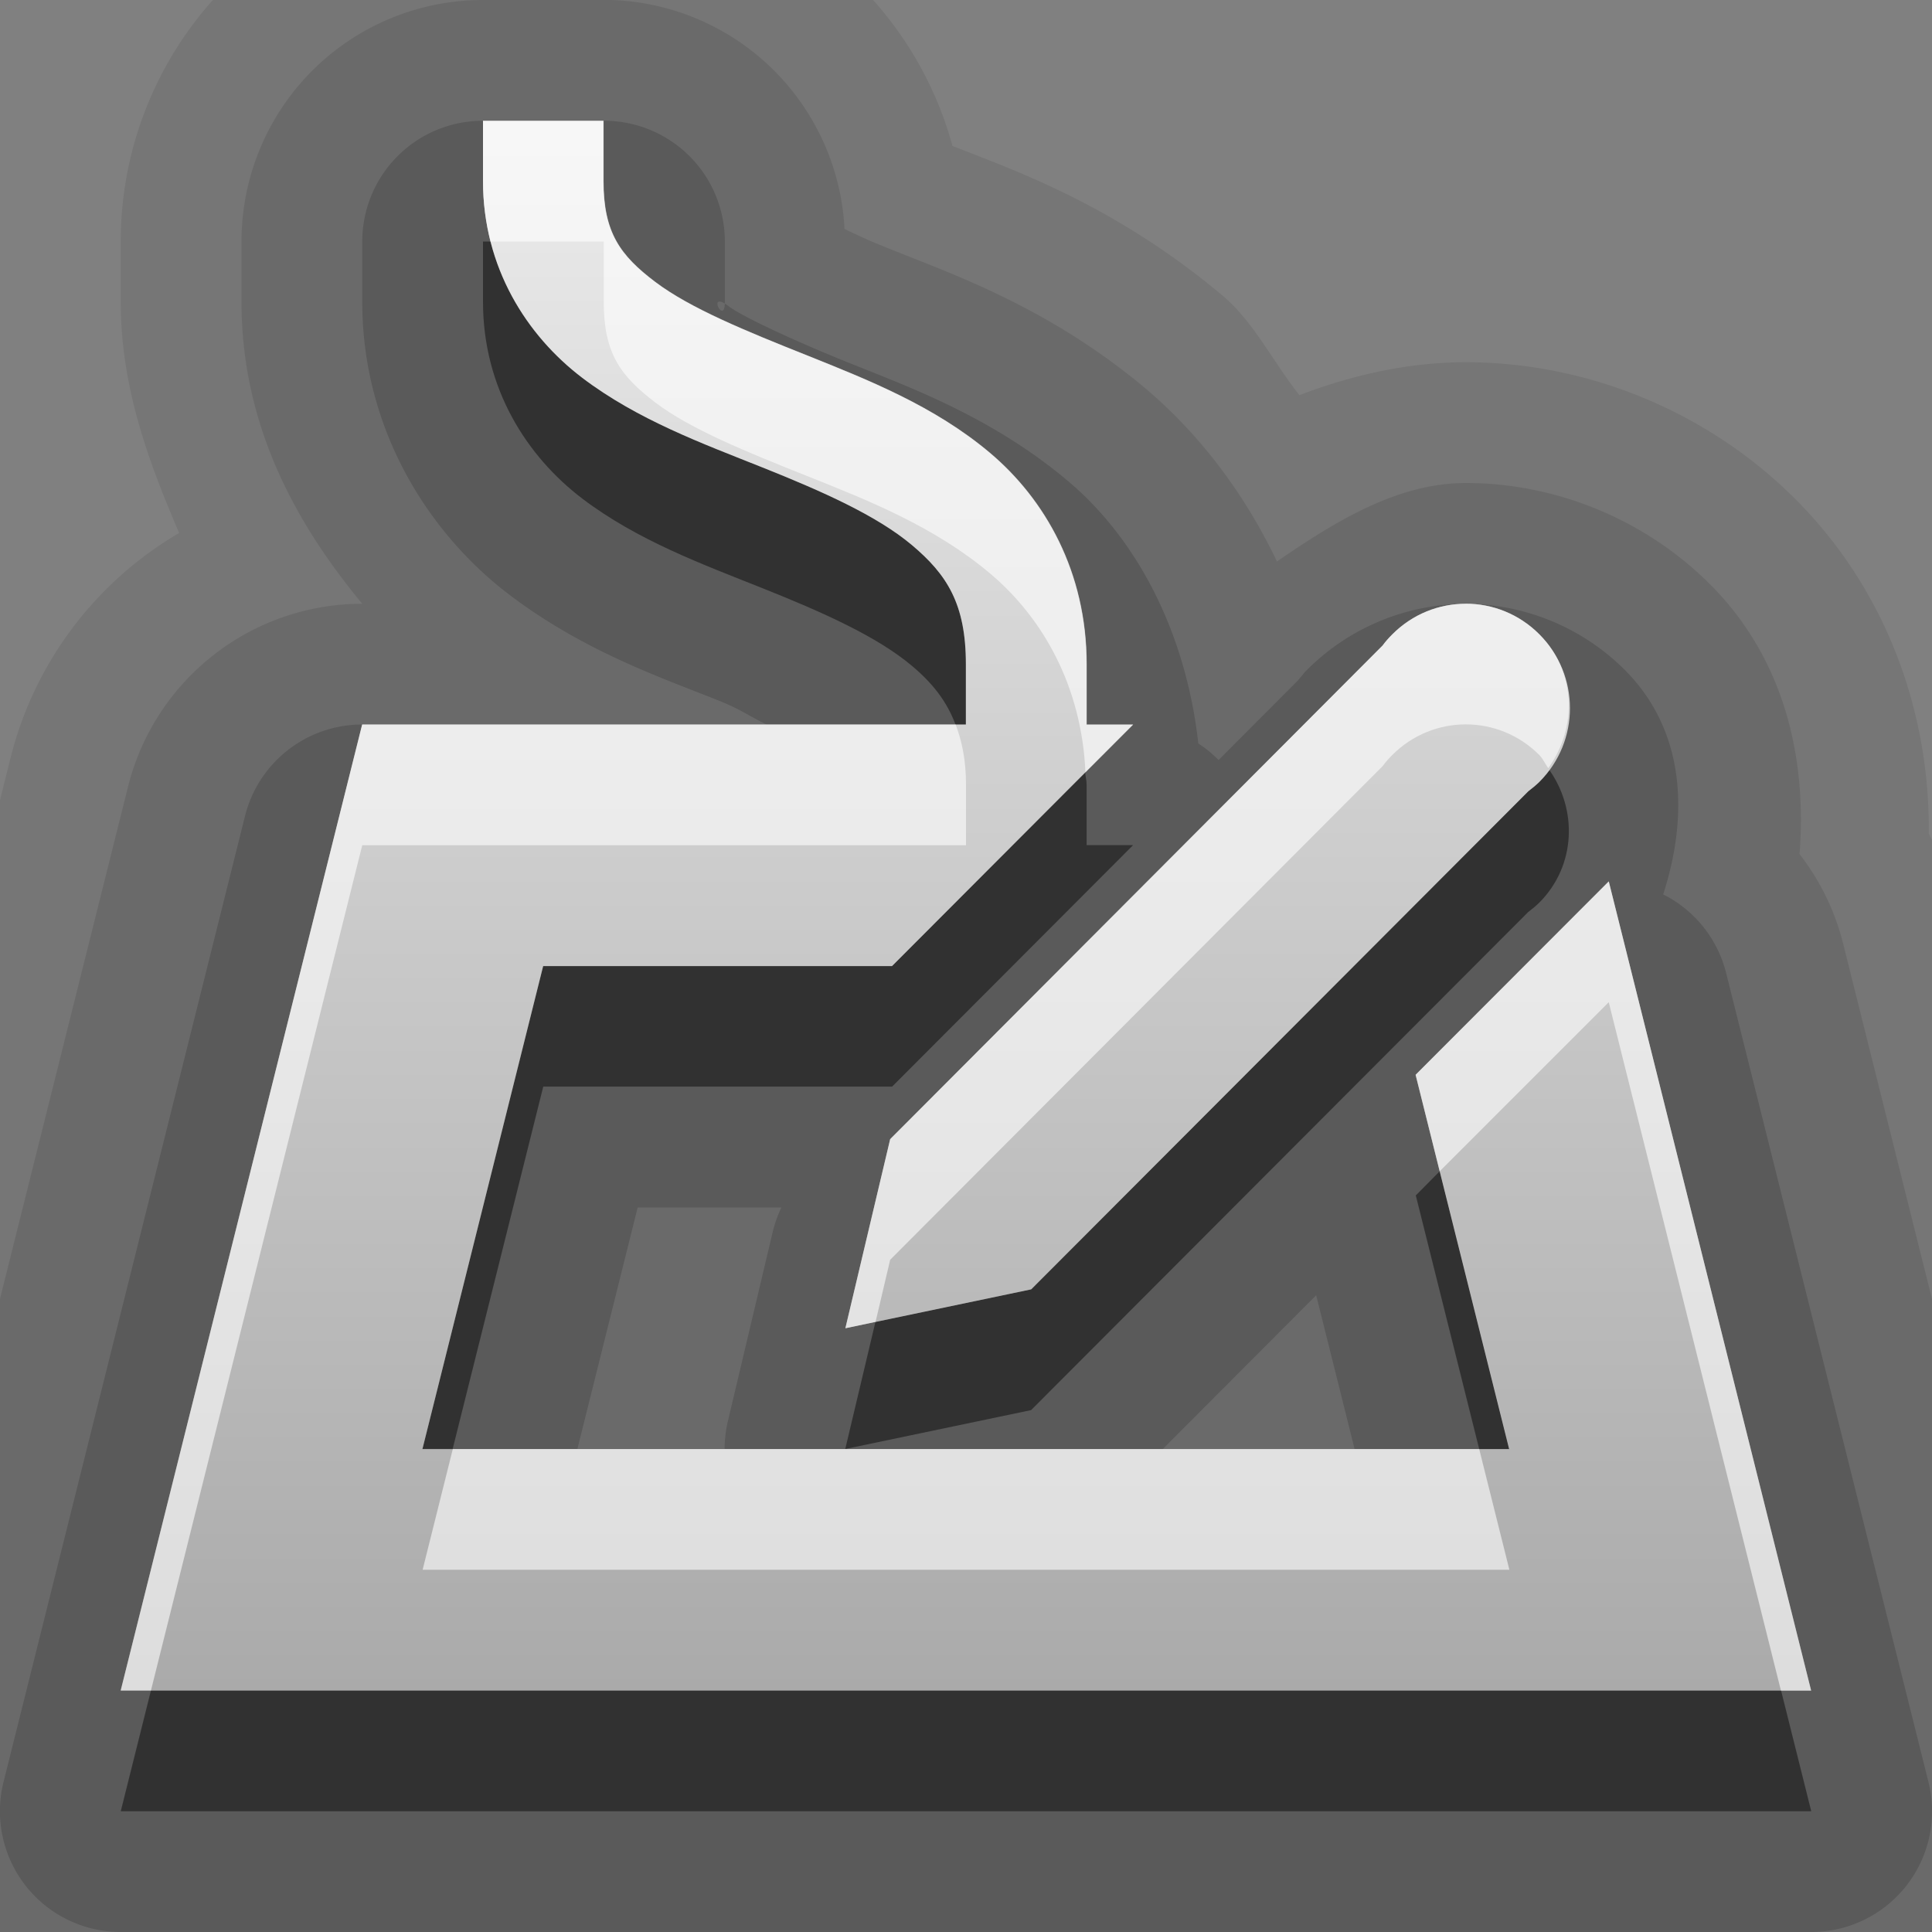 <?xml version="1.0" encoding="UTF-8"?>
<svg id="svg29" width="16" height="16" version="1.1" xmlns="http://www.w3.org/2000/svg" xmlns:cc="http://creativecommons.org/ns#" xmlns:dc="http://purl.org/dc/elements/1.1/" xmlns:rdf="http://www.w3.org/1999/02/22-rdf-syntax-ns#">
 <rect width="100%" height="100%" fill="#808080" stroke="none"/>
 <defs id="defs7">
  <linearGradient id="gr0" x1="8" x2="8" y1="1" y2="14" gradientUnits="userSpaceOnUse">
   <stop id="stop2" stop-color="#ebebeb" offset="0"/>
   <stop id="stop4" stop-color="#aaa" offset="1"/>
  </linearGradient>
 </defs>
 <path id="path9" transform="translate(0,1)" d="m4 0a1 1 0 0 0-0.447 0.105 1 1 0 0 0-0.553 0.895v0.5c0 1.054 0.547 1.916 1.219 2.426 0.615 0.466 1.249 0.683 1.725 0.873 0.198 0.079 0.251 0.127 0.404 0.201h-3.348a1 1 0 0 0-0.971 0.758l-2 8a1 1 0 0 0 0.971 1.242h14a1 1 0 0 0 0.971-1.242l-1.676-6.701a1 1 0 0 0-0.521-0.65c0.209-0.647 0.188-1.352-0.318-1.859-0.358-0.358-0.839-0.547-1.316-0.547-0.478 0-0.959 0.188-1.316 0.547a1 1 0 0 0-0.006 0.006c-0.02 0.02-0.05 0.059-0.074 0.086l-0.652 0.654a1 1 0 0 0-0.168-0.137c-0.1-0.9-0.495-1.682-1.08-2.174-0.618-0.52-1.283-0.766-1.785-0.967-0.501-0.2-0.923-0.402-1.023-0.479-0.191-0.145-0.033 0.171-0.033-0.037v-0.5a1 1 0 0 0-1-1zm1.281 9h1.19a1 1 0 0 0-0.072 0.203l-0.371 1.566a1 1 0 0 0-0.027 0.23h-1.219zm5.619 0.727 0.318 1.273h-1.588z" fill-rule="evenodd" opacity=".15"/>
 <path id="path12" transform="translate(0,1)" d="m4-1a2 2 0 0 0-0.895 0.211 2 2 0 0 0-1.105 1.789v0.5c0 1.017 0.445 1.831 1 2.5a2 2 0 0 0-1.94 1.516l-2 8a2 2 0 0 0 1.94 2.484h14a2 2 0 0 0 1.94-2.484l-1.676-6.701a2 2 0 0 0-0.361-0.742c0.063-0.81-0.132-1.623-0.738-2.231-0.547-0.548-1.29-0.842-2.025-0.842-0.568 0-1.081 0.318-1.565 0.65-0.271-0.57-0.649-1.063-1.09-1.434-0.777-0.653-1.557-0.931-2.057-1.131-0.273-0.109-0.289-0.12-0.434-0.189a2 2 0 0 0-1.994-1.897z" fill-rule="evenodd" opacity=".1"/>
 <path id="path15" transform="translate(0,1)" d="m4-2a3 3 0 0 0-1.342 0.316 3 3 0 0 0-1.658 2.684v0.5c0 0.706 0.23 1.323 0.484 1.914a3 3 0 0 0-1.395 1.857l-2 8a3 3 0 0 0 2.91 3.728h14a3 3 0 0 0 2.91-3.728l-1.676-6.701a3 3 0 0 0-0.26-0.666c0.011-1.008-0.353-2.018-1.103-2.769-0.737-0.738-1.739-1.135-2.732-1.135-0.467 0-0.934 0.103-1.377 0.273-0.216-0.273-0.38-0.609-0.633-0.822-0.899-0.756-1.733-1.042-2.24-1.242a3 3 0 0 0-2.889-2.209z" fill-rule="evenodd" opacity=".08"/>
 <path id="path18" d="m4 2v0.5c0 0.716 0.363 1.28 0.822 1.629 0.459 0.348 0.996 0.544 1.492 0.742 0.496 0.198 0.948 0.399 1.238 0.643 0.17 0.143 0.288 0.292 0.361 0.486h0.086v-0.5c0-0.499-0.157-0.742-0.447-0.986-0.29-0.244-0.742-0.445-1.238-0.643-0.496-0.198-1.033-0.394-1.492-0.742-0.346-0.263-0.637-0.648-0.76-1.129h-0.062zm8.822 4.363c-0.026 0.037-0.041 0.078-0.074 0.111-0.028 0.028-0.06 0.054-0.092 0.078l-4.117 4.125-1.289 0.27-0.25 1.053 1.539-0.322 4.117-4.125c0.032-0.024 0.063-0.05 0.092-0.078 0.304-0.305 0.32-0.774 0.074-1.111zm-3.834 0.033-1.6 1.603h-2.889l-1 4h0.25l0.75-3h2.889l1.996-2h-0.385v-0.5c0-0.037-0.01-0.068-0.012-0.104zm2.936 3.303-0.199 0.201 0.525 2.1h0.25l-0.576-2.301zm-10.674 4.301-0.25 1h14l-0.25-1h-13.5z" fill-rule="evenodd" opacity=".45"/>
 <path id="base" d="m4 1v0.5c0 0.716 0.363 1.28 0.822 1.629 0.459 0.348 0.996 0.544 1.492 0.742 0.496 0.198 0.948 0.399 1.238 0.643 0.29 0.244 0.447 0.487 0.447 0.986v0.5h-5l-2 8h14l-1.676-6.701-1.6 1.602 0.775 3.1h-9l1-4h2.889l1.996-2h-0.385v-0.5c0-0.763-0.343-1.365-0.803-1.752s-1.008-0.603-1.512-0.805c-0.504-0.201-0.967-0.389-1.258-0.609s-0.428-0.41-0.428-0.834v-0.5h-1zm8.139 4c-0.221 0-0.441 0.085-0.609 0.254-0.029 0.029-0.056 0.059-0.08 0.092l-4.078 4.088-0.371 1.566 1.539-0.322 4.117-4.125c0.032-0.024 0.063-0.05 0.092-0.078 0.337-0.337 0.337-0.883 0-1.221-0.168-0.169-0.389-0.254-0.609-0.254z" fill="url(#gr0)" fill-rule="evenodd"/>
 <path id="path24" d="m4 1v0.5c0 0.176 0.023 0.343 0.062 0.5h0.938v0.5c0 0.424 0.137 0.613 0.428 0.834s0.754 0.408 1.258 0.609c0.504 0.201 1.052 0.418 1.512 0.805 0.438 0.368 0.76 0.936 0.791 1.648l0.396-0.396h-0.385v-0.5c0-0.763-0.343-1.365-0.803-1.752s-1.008-0.603-1.512-0.805c-0.504-0.201-0.967-0.389-1.258-0.609s-0.428-0.41-0.428-0.834v-0.5h-1zm8.139 4c-0.221 0-0.441 0.085-0.609 0.254-0.029 0.029-0.056 0.059-0.08 0.092l-4.078 4.088-0.371 1.566 0.25-0.053 0.121-0.514 4.078-4.088c0.024-0.033 0.051-0.063 0.08-0.092 0.168-0.169 0.389-0.254 0.609-0.254 0.221 0 0.441 0.085 0.609 0.254 0.032 0.033 0.048 0.073 0.074 0.109 0.244-0.338 0.23-0.805-0.074-1.109-0.168-0.169-0.389-0.254-0.609-0.254zm-9.139 1-2 8h0.25l1.75-7h5v-0.5c0-0.207-0.034-0.363-0.086-0.5h-4.914zm10.324 1.299-1.6 1.602 0.199 0.799 1.4-1.4 1.426 5.701h0.25l-1.676-6.701zm-9.574 4.701-0.25 1h3.498 5.502l-0.25-1h-5.25-0.002-3.248z" fill="#fff" fill-rule="evenodd" opacity=".6"/>
</svg>
